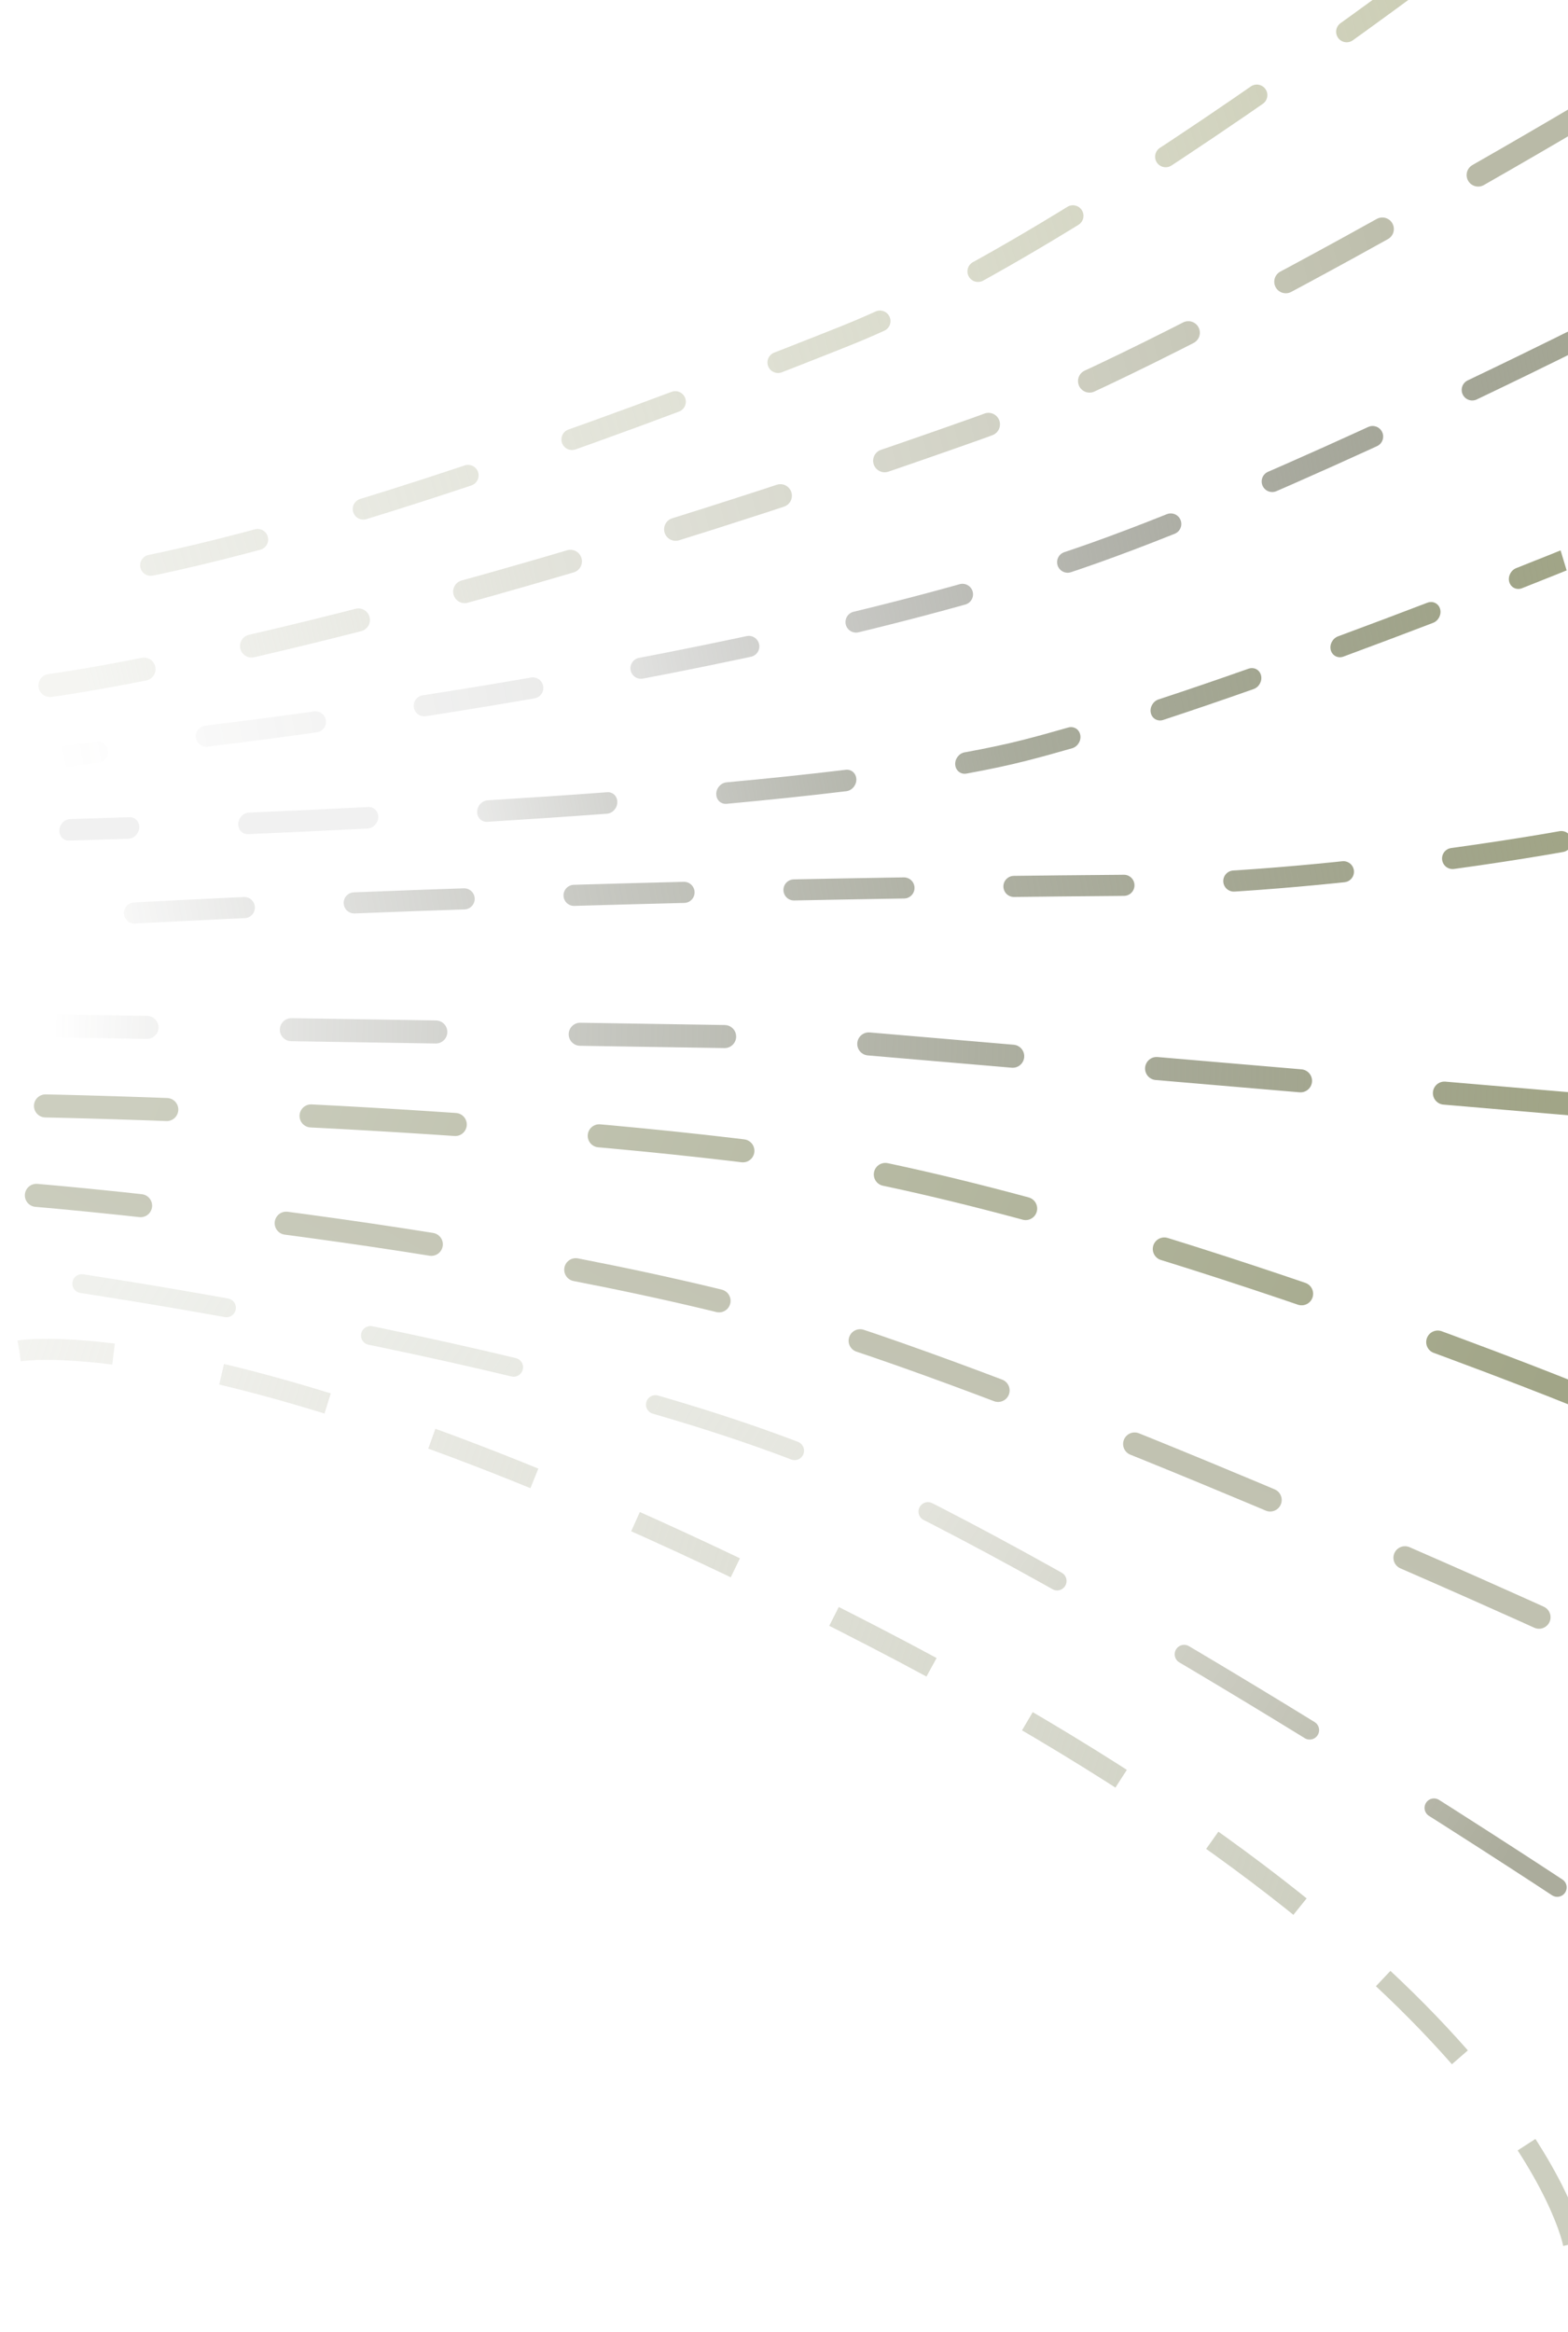 <svg width="544" height="809" viewBox="0 0 544 809" fill="none" xmlns="http://www.w3.org/2000/svg">
<path d="M545.085 118.573C545.085 118.573 445.524 168.478 379.5 191.905C263.102 233.206 73.649 255.12 73.649 255.12L19.183 263.022" stroke="url(#paint0_linear_1624_5344)" stroke-width="7.324" stroke-linecap="round" stroke-dasharray="38.16 38.16"/>
<path d="M545.836 41.578C545.836 41.578 404.824 125.307 338.8 148.735C127.135 223.839 17.335 237.823 17.335 237.823" stroke="url(#paint1_linear_1624_5344)" stroke-width="8" stroke-linecap="round" stroke-dasharray="38.16 38.16"/>
<path d="M558.547 -58C558.547 -58 388.53 78.545 293.251 116.55C81.136 201.158 18.437 201.158 18.437 201.158" stroke="url(#paint2_linear_1624_5344)" stroke-width="7.324" stroke-linecap="round" stroke-dasharray="38.16 38.16"/>
<path d="M23.952 291.624C21.977 291.676 20.471 290.044 20.588 287.98C20.706 285.915 22.402 284.199 24.377 284.148L23.952 291.624ZM355.469 260.326L356.039 263.954L355.469 260.326ZM528.082 204.058C526.185 204.809 524.192 203.858 523.631 201.935C523.069 200.011 524.152 197.842 526.05 197.091L528.082 204.058ZM495.207 209.099C497.11 208.37 499.091 209.345 499.631 211.278C500.171 213.21 499.065 215.367 497.162 216.097L495.207 209.099ZM466.099 227.79C464.189 228.496 462.222 227.494 461.705 225.553C461.188 223.612 462.318 221.467 464.228 220.761L466.099 227.79ZM433.149 231.994C435.066 231.318 437.016 232.352 437.504 234.303C437.991 236.255 436.832 238.385 434.915 239.061L433.149 231.994ZM403.563 249.767C401.635 250.401 399.711 249.321 399.265 247.356C398.818 245.39 400.019 243.283 401.947 242.649L403.563 249.767ZM370.597 252.4C372.539 251.838 374.419 252.993 374.795 254.981C375.171 256.968 373.901 259.035 371.958 259.597L370.597 252.4ZM335.298 268.38C333.327 268.738 331.586 267.379 331.409 265.345C331.232 263.311 332.685 261.372 334.656 261.014L335.298 268.38ZM293.404 267.062C295.382 266.822 297.036 268.291 297.099 270.342C297.162 272.394 295.61 274.251 293.632 274.49L293.404 267.062ZM252.091 278.868C250.112 279.051 248.502 277.531 248.494 275.474C248.485 273.417 250.083 271.601 252.061 271.418L252.091 278.868ZM210.643 274.845C212.621 274.698 214.204 276.249 214.177 278.309C214.151 280.369 212.526 282.158 210.548 282.305L210.643 274.845ZM169.031 285.11C167.053 285.232 165.49 283.659 165.541 281.597C165.592 279.536 167.236 277.766 169.214 277.644L169.031 285.11ZM127.779 279.973C129.756 279.872 131.302 281.462 131.232 283.524C131.163 285.587 129.503 287.342 127.526 287.443L127.779 279.973ZM86.073 289.387C84.096 289.471 82.564 287.867 82.65 285.803C82.737 283.74 84.409 281.999 86.386 281.914L86.073 289.387ZM44.923 283.507C46.899 283.44 48.418 285.059 48.315 287.123C48.212 289.187 46.528 290.915 44.552 290.982L44.923 283.507ZM542.476 194.413C543.526 197.883 543.526 197.883 543.526 197.883C543.526 197.883 543.525 197.883 543.525 197.883C543.525 197.883 543.525 197.883 543.524 197.884C543.524 197.884 543.523 197.884 543.521 197.885C543.518 197.886 543.514 197.888 543.508 197.89C543.497 197.895 543.48 197.902 543.457 197.911C543.412 197.929 543.345 197.956 543.257 197.992C543.08 198.064 542.816 198.171 542.471 198.311C541.779 198.59 540.757 199.003 539.432 199.535C536.783 200.599 532.924 202.142 528.082 204.058L526.05 197.091C530.878 195.18 534.725 193.642 537.363 192.582C538.682 192.052 539.699 191.642 540.386 191.364C540.729 191.225 540.99 191.12 541.164 191.049C541.252 191.014 541.317 190.987 541.361 190.969C541.383 190.96 541.4 190.953 541.41 190.949C541.416 190.947 541.42 190.945 541.423 190.944C541.424 190.944 541.425 190.943 541.425 190.943C541.426 190.943 541.426 190.943 541.426 190.943C541.426 190.943 541.426 190.943 541.426 190.943C541.426 190.943 541.426 190.943 542.476 194.413ZM497.162 216.097C487.645 219.742 477.135 223.712 466.099 227.79L464.228 220.761C475.232 216.695 485.714 212.735 495.207 209.099L497.162 216.097ZM434.915 239.061C424.434 242.756 413.869 246.379 403.563 249.767L401.947 242.649C412.193 239.28 422.708 235.675 433.149 231.994L434.915 239.061ZM371.958 259.597C366.415 261.2 361.084 262.664 356.039 263.954L354.899 256.697C359.858 255.43 365.113 253.986 370.597 252.4L371.958 259.597ZM356.039 263.954C349.937 265.514 342.965 266.987 335.298 268.38L334.656 261.014C342.211 259.642 349.008 258.203 354.899 256.697L356.039 263.954ZM293.632 274.49C280.521 276.078 266.534 277.535 252.091 278.868L252.061 271.418C266.454 270.09 280.373 268.64 293.404 267.062L293.632 274.49ZM210.548 282.305C196.658 283.337 182.707 284.27 169.031 285.11L169.214 277.644C182.865 276.806 196.786 275.875 210.643 274.845L210.548 282.305ZM127.526 287.443C112.685 288.204 98.691 288.849 86.073 289.387L86.386 281.914C98.986 281.377 112.96 280.733 127.779 279.973L127.526 287.443ZM44.552 290.982C38.058 291.203 32.91 291.364 29.384 291.469C27.622 291.521 26.265 291.56 25.348 291.586C24.889 291.599 24.541 291.608 24.307 291.615C24.19 291.618 24.101 291.62 24.042 291.622C24.012 291.623 23.99 291.623 23.975 291.624C23.968 291.624 23.962 291.624 23.958 291.624C23.956 291.624 23.955 291.624 23.954 291.624C23.953 291.624 23.953 291.624 23.953 291.624C23.953 291.624 23.952 291.624 23.952 291.624C23.952 291.624 23.952 291.624 24.165 287.886C24.377 284.148 24.377 284.148 24.377 284.148C24.377 284.148 24.377 284.148 24.377 284.148C24.377 284.148 24.378 284.148 24.378 284.148C24.379 284.148 24.38 284.147 24.382 284.147C24.386 284.147 24.391 284.147 24.398 284.147C24.413 284.147 24.435 284.146 24.464 284.145C24.522 284.144 24.61 284.141 24.726 284.138C24.958 284.132 25.304 284.122 25.761 284.11C26.674 284.084 28.026 284.045 29.785 283.993C33.301 283.888 38.44 283.728 44.923 283.507L44.552 290.982Z" fill="url(#paint3_linear_1624_5344)"/>
<path d="M541.667 291.968C541.667 291.968 462.017 306.58 388.538 307.159C162.569 308.939 22.605 318.145 22.605 318.145" stroke="url(#paint4_linear_1624_5344)" stroke-width="7.324" stroke-linecap="round" stroke-dasharray="38.16 38.16"/>
<path d="M545.907 778.379C545.907 778.379 529 684.5 302.5 567.5C84.366 454.822 6.695 468.665 6.695 468.665" stroke="url(#paint5_linear_1624_5344)" stroke-width="7.324" stroke-dasharray="38.16 38.16"/>
<path d="M551.055 383.501L276.052 360.001L18.391 355.919" stroke="url(#paint6_linear_1624_5344)" stroke-width="8" stroke-linecap="round" stroke-dasharray="50.11 50.11"/>
<path d="M545.605 483.507C545.605 483.507 374.127 414.004 264.943 400.138C155.762 386.272 15.783 383.674 15.783 383.674" stroke="url(#paint7_linear_1624_5344)" stroke-width="8" stroke-linecap="round" stroke-dasharray="50.11 50.11"/>
<path d="M540.262 654.791C540.262 654.791 389.484 555.057 296.982 512.221C205.25 469.741 12.932 443.032 12.932 443.032" stroke="url(#paint8_linear_1624_5344)" stroke-width="6.553" stroke-linecap="round" stroke-dasharray="50.88 50.88"/>
<path d="M533.945 561.059C533.945 561.059 397.804 499.111 302.6 466.546C194.984 429.735 12.623 414.702 12.623 414.702" stroke="url(#paint9_linear_1624_5344)" stroke-width="8" stroke-linecap="round" stroke-dasharray="50.88 50.88"/>
<defs>
<linearGradient id="paint0_linear_1624_5344" x1="546.714" y1="127.14" x2="12.657" y2="228.708" gradientUnits="userSpaceOnUse">
<stop stop-color="#A4A694"/>
<stop offset="0.673" stop-color="#4B4C43" stop-opacity="0.113"/>
<stop offset="1" stop-color="#3F4039" stop-opacity="0"/>
</linearGradient>
<linearGradient id="paint1_linear_1624_5344" x1="506.725" y1="62.44" x2="16.134" y2="179.247" gradientUnits="userSpaceOnUse">
<stop stop-color="#A8A991" stop-opacity="0.8"/>
<stop offset="0.682" stop-color="#CDCEC0" stop-opacity="0.563"/>
<stop offset="1" stop-color="#CCCEBF" stop-opacity="0.2"/>
</linearGradient>
<linearGradient id="paint2_linear_1624_5344" x1="491.451" y1="1.491" x2="1.425" y2="141.947" gradientUnits="userSpaceOnUse">
<stop stop-color="#C8CAB0" stop-opacity="0.92"/>
<stop offset="1" stop-color="#CCCEBF" stop-opacity="0.3"/>
</linearGradient>
<linearGradient id="paint3_linear_1624_5344" x1="538.405" y1="173.009" x2="142.182" y2="245.371" gradientUnits="userSpaceOnUse">
<stop stop-color="#A1A587"/>
<stop offset="0.503" stop-color="#7A7E67" stop-opacity="0.643"/>
<stop offset="1" stop-color="#3D3F33" stop-opacity="0.07"/>
</linearGradient>
<linearGradient id="paint4_linear_1624_5344" x1="530.443" y1="232.949" x2="24.695" y2="329.133" gradientUnits="userSpaceOnUse">
<stop stop-color="#A1A587"/>
<stop offset="1" stop-color="#3D3F34" stop-opacity="0"/>
</linearGradient>
<linearGradient id="paint5_linear_1624_5344" x1="-11.865" y1="447.079" x2="492.151" y2="605.736" gradientUnits="userSpaceOnUse">
<stop stop-color="#CDCEC0" stop-opacity="0.2"/>
<stop offset="1" stop-color="#CCCEBF"/>
</linearGradient>
<linearGradient id="paint6_linear_1624_5344" x1="539.278" y1="372.136" x2="18.337" y2="358.032" gradientUnits="userSpaceOnUse">
<stop stop-color="#A1A587"/>
<stop offset="1" stop-color="#3D3F34" stop-opacity="0"/>
</linearGradient>
<linearGradient id="paint7_linear_1624_5344" x1="536.836" y1="483.314" x2="76.4" y2="310.452" gradientUnits="userSpaceOnUse">
<stop stop-color="#A1A587"/>
<stop offset="1" stop-color="#CCCEBF"/>
</linearGradient>
<linearGradient id="paint8_linear_1624_5344" x1="523.555" y1="644.5" x2="77.936" y2="372.664" gradientUnits="userSpaceOnUse">
<stop stop-color="#969783" stop-opacity="0.8"/>
<stop offset="0.485" stop-color="#CDCEC0" stop-opacity="0.505"/>
<stop offset="1" stop-color="#B3B9A5" stop-opacity="0.2"/>
</linearGradient>
<linearGradient id="paint9_linear_1624_5344" x1="267.373" y1="422.733" x2="207.122" y2="538.845" gradientUnits="userSpaceOnUse">
<stop stop-color="#C0C1B0"/>
<stop offset="1" stop-color="#CCCEBF"/>
</linearGradient>
</defs>
</svg>

